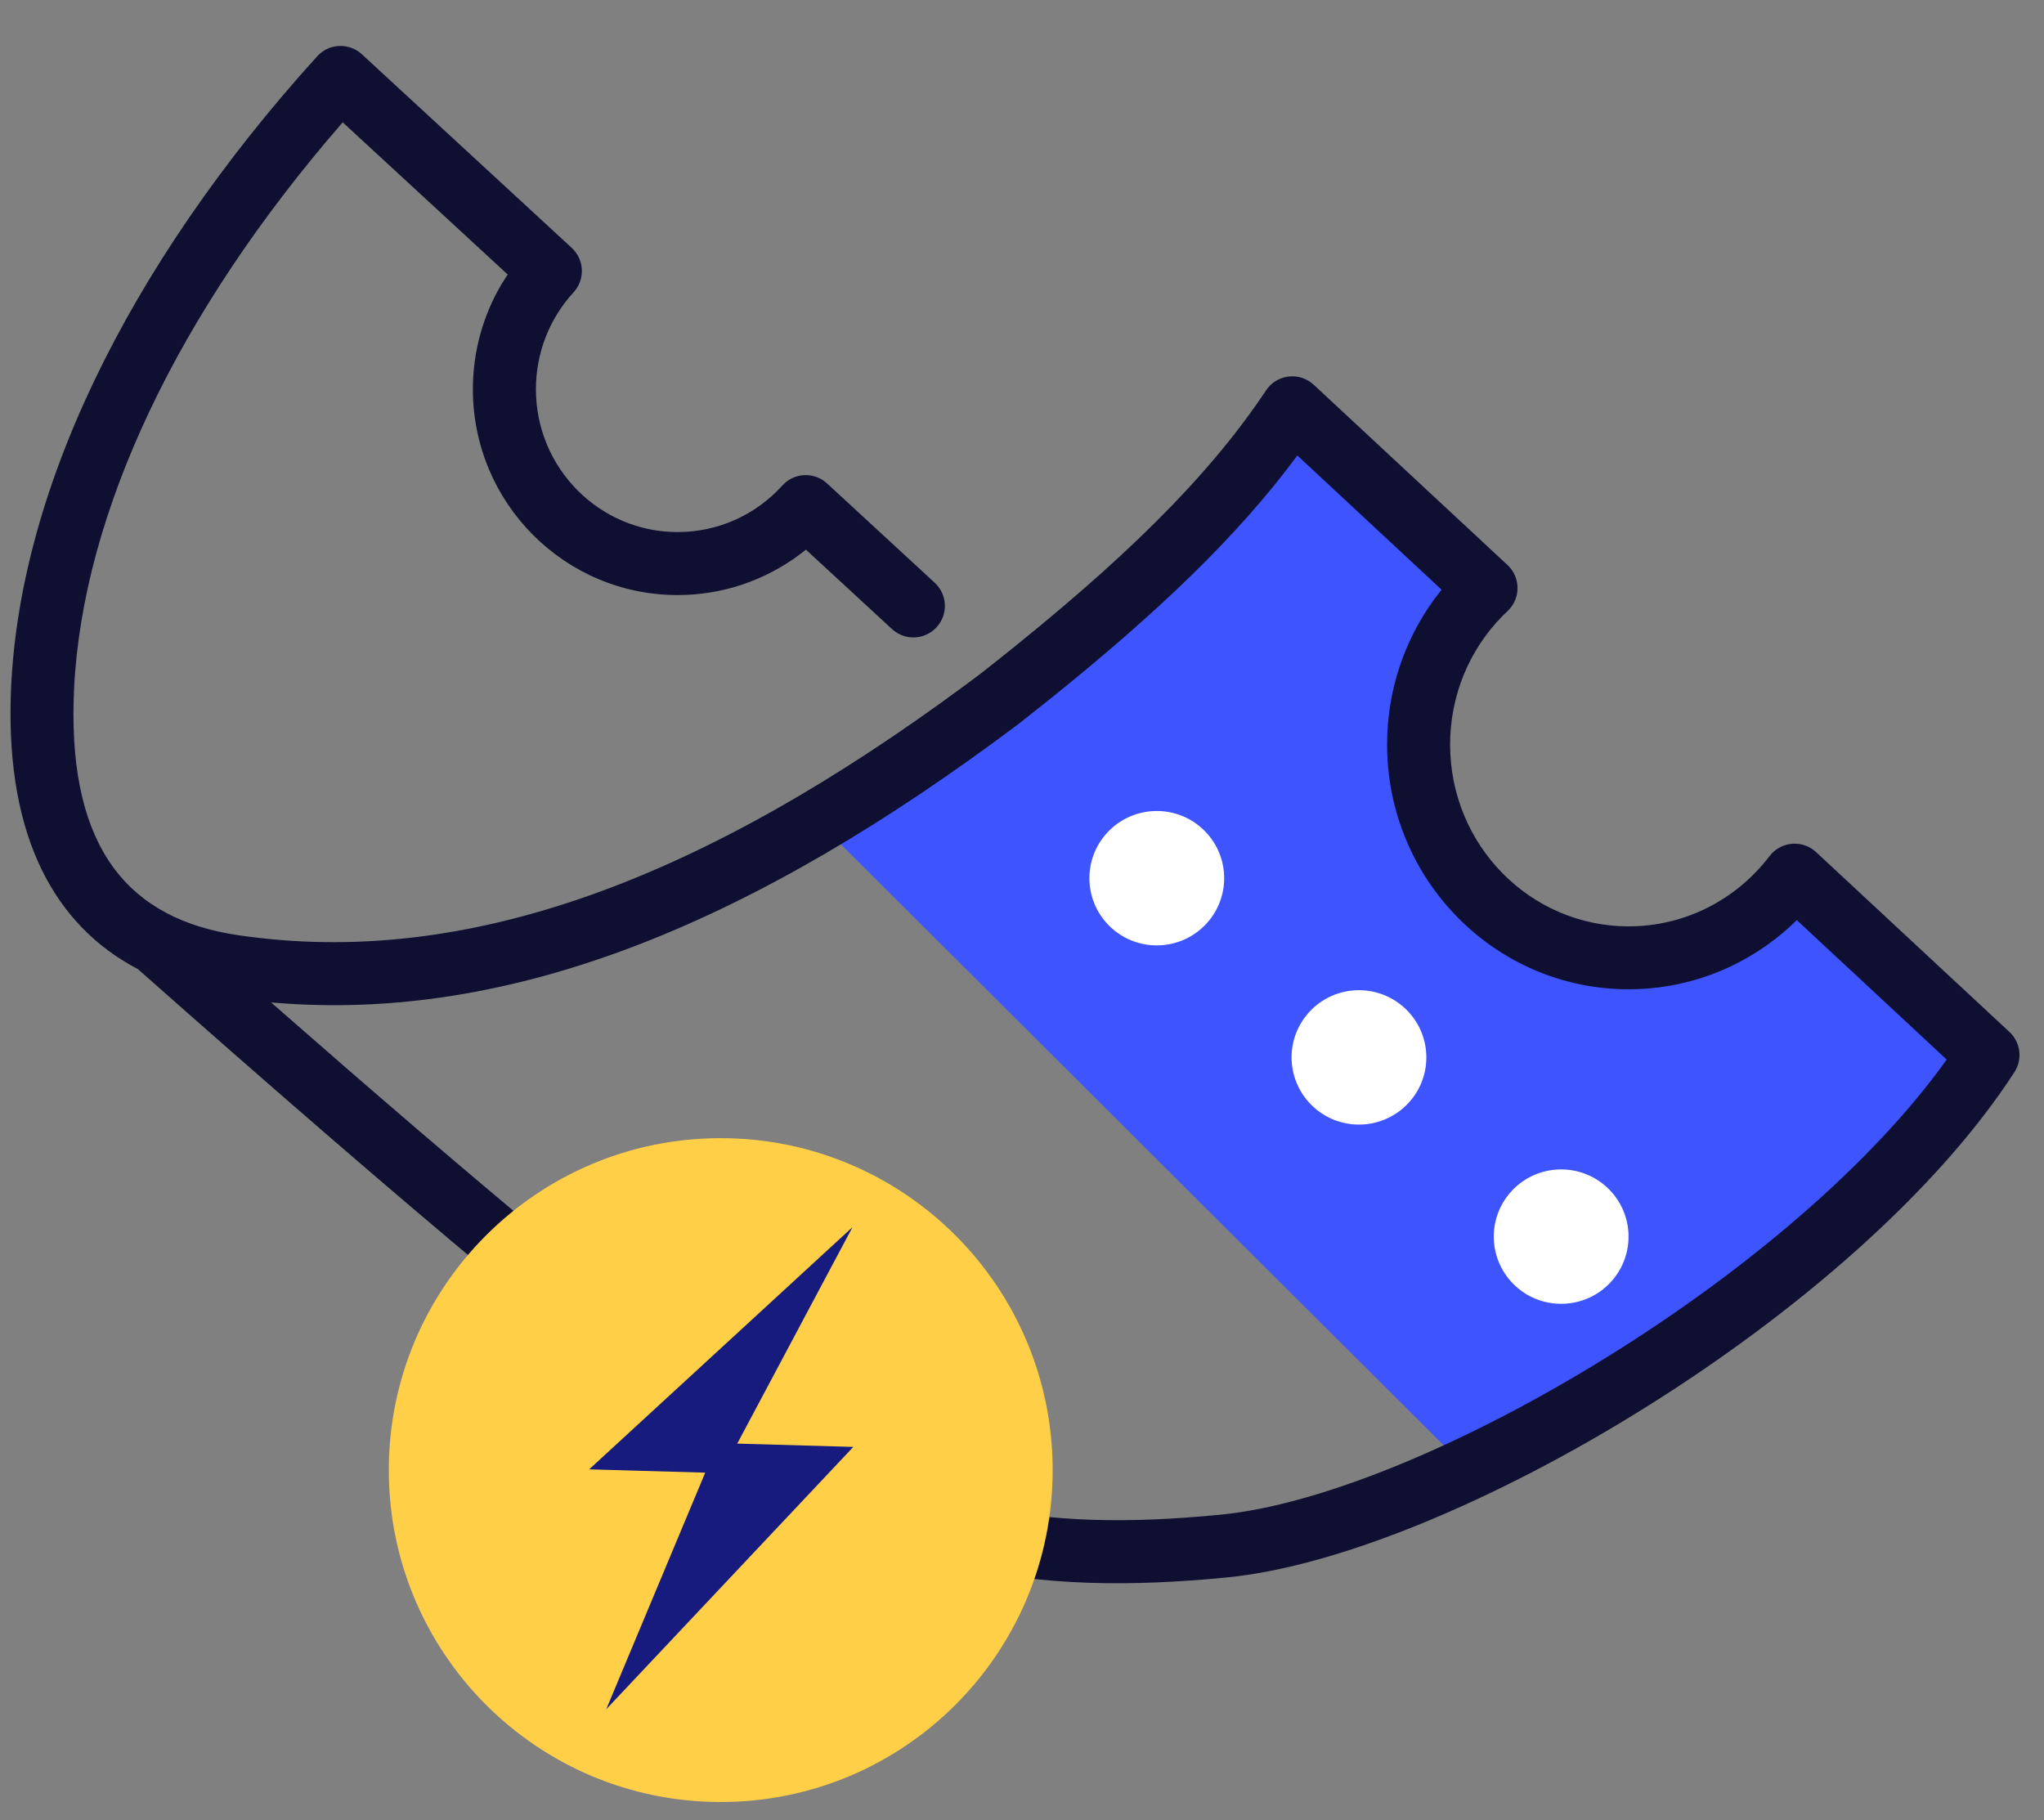 <svg height="65" viewBox="0 0 73 65" width="73" xmlns="http://www.w3.org/2000/svg"><rect x="0" y="0" width="73" height="65" fill="#808080" stroke="none"/><g fill="none" fill-rule="evenodd" transform="translate(0 .764)"><path d="m52.911 52.2c5.271-2.176 15.178-9.338 19.089-15.2 0 0-2.632-2.343-7.896-7.028-1.37 1.741-3.512 2.862-5.922 2.862-4.137 0-7.491-3.304-7.491-7.38 0-2.038 2.194-5.219 2.194-5.219l-6.7-6.436c-1.797 2.62-5.505 6.921-10.241 10.388-2.18 1.596-4.578 3.015-7.108 4.012" fill="#3d54ff"/><path d="m12.821 1.089.102.084 7.496 6.915c.456.421.485 1.131.066 1.588-.86.936-1.345 2.159-1.345 3.461 0 2.819 2.268 5.101 5.062 5.101 1.443 0 2.787-.61 3.74-1.664.42-.464 1.137-.496 1.597-.072l3.845 3.547c.457.421.485 1.133.064 1.59-.421.457-1.133.485-1.59.064l-3.076-2.838-.018.016c-1.202.967-2.688 1.537-4.266 1.601l-.297.006c-4.04 0-7.312-3.293-7.312-7.351 0-1.351.365-2.647 1.034-3.77l.208-.328-5.892-5.435-.028.034c-5.892 6.785-9.258 13.939-9.564 20.178l-.016.406c-.151 5.383 2.012 7.837 5.85 8.409 8.299 1.236 16.773-2.101 26.049-8.969l.503-.376.483-.381c4.511-3.577 7.6-6.57 9.7-9.727.36-.542 1.095-.659 1.604-.283l.099.082 6.92 6.437c.477.444.479 1.199.003 1.645l-.179.173c-1.192 1.211-1.873 2.847-1.873 4.597 0 3.588 2.858 6.491 6.376 6.491 1.993 0 3.832-.936 5.034-2.511.376-.493 1.073-.583 1.56-.225l.101.084 6.905 6.423c.4.372.475.977.178 1.435-5.587 8.631-20.135 17.259-28.113 18.045-7.135.703-12.013-.302-17.554-4.028l-.398-.271-.421-.295c-3.967-2.808-10.8-8.51-20.532-17.13-2.985-1.559-4.682-4.723-4.543-9.687.201-7.197 4.102-15.355 10.944-22.913.39-.431 1.036-.489 1.495-.156zm33.511 14.413-.031.045c-2.114 2.852-4.969 5.579-8.863 8.703l-1.058.838c-9.356 7.033-18.033 10.713-26.7 9.948l2.817 2.457c6.941 6.018 11.896 10.04 14.844 12.051l.191.129c5.076 3.413 9.433 4.31 16.078 3.656 6.992-.689 20.053-8.287 25.728-15.994l.186-.258-5.353-4.981-.17.165c-1.496 1.396-3.445 2.228-5.536 2.301l-.3.005c-4.767 0-8.626-3.917-8.626-8.741 0-1.906.606-3.717 1.694-5.203l.252-.327z" fill="#0f1031" fill-rule="nonzero"/><g fill="#fff"><path d="m53.985 41.774c-.9.975-.837 2.493.14 3.392.978.898 2.501.835 3.401-.14.901-.975.838-2.493-.14-3.391s-2.5-.836-3.401.139"/><path d="m46.764 35.374c-.901.975-.837 2.493.14 3.39.978.899 2.501.836 3.401-.139.901-.975.837-2.493-.141-3.391-.978-.897-2.5-.835-3.401.14"/><path d="m39.543 28.974c-.9.975-.837 2.493.14 3.391.978.898 2.501.835 3.401-.14.901-.974.838-2.493-.14-3.391-.978-.898-2.5-.835-3.401.14"/></g><g fill-rule="nonzero" transform="translate(13.885 39.884)"><path d="m23.71 11.855c0 6.547-5.307 11.854-11.855 11.854-6.547 0-11.854-5.307-11.854-11.854 0-6.547 5.307-11.855 11.854-11.855 6.548 0 11.855 5.308 11.855 11.855" fill="#ffcf48"/><path d="m11.302 11.946-4.145-.118 9.404-8.649-4.116 7.73 4.145.118-8.823 9.368z" fill="#161b7d"/></g></g></svg>